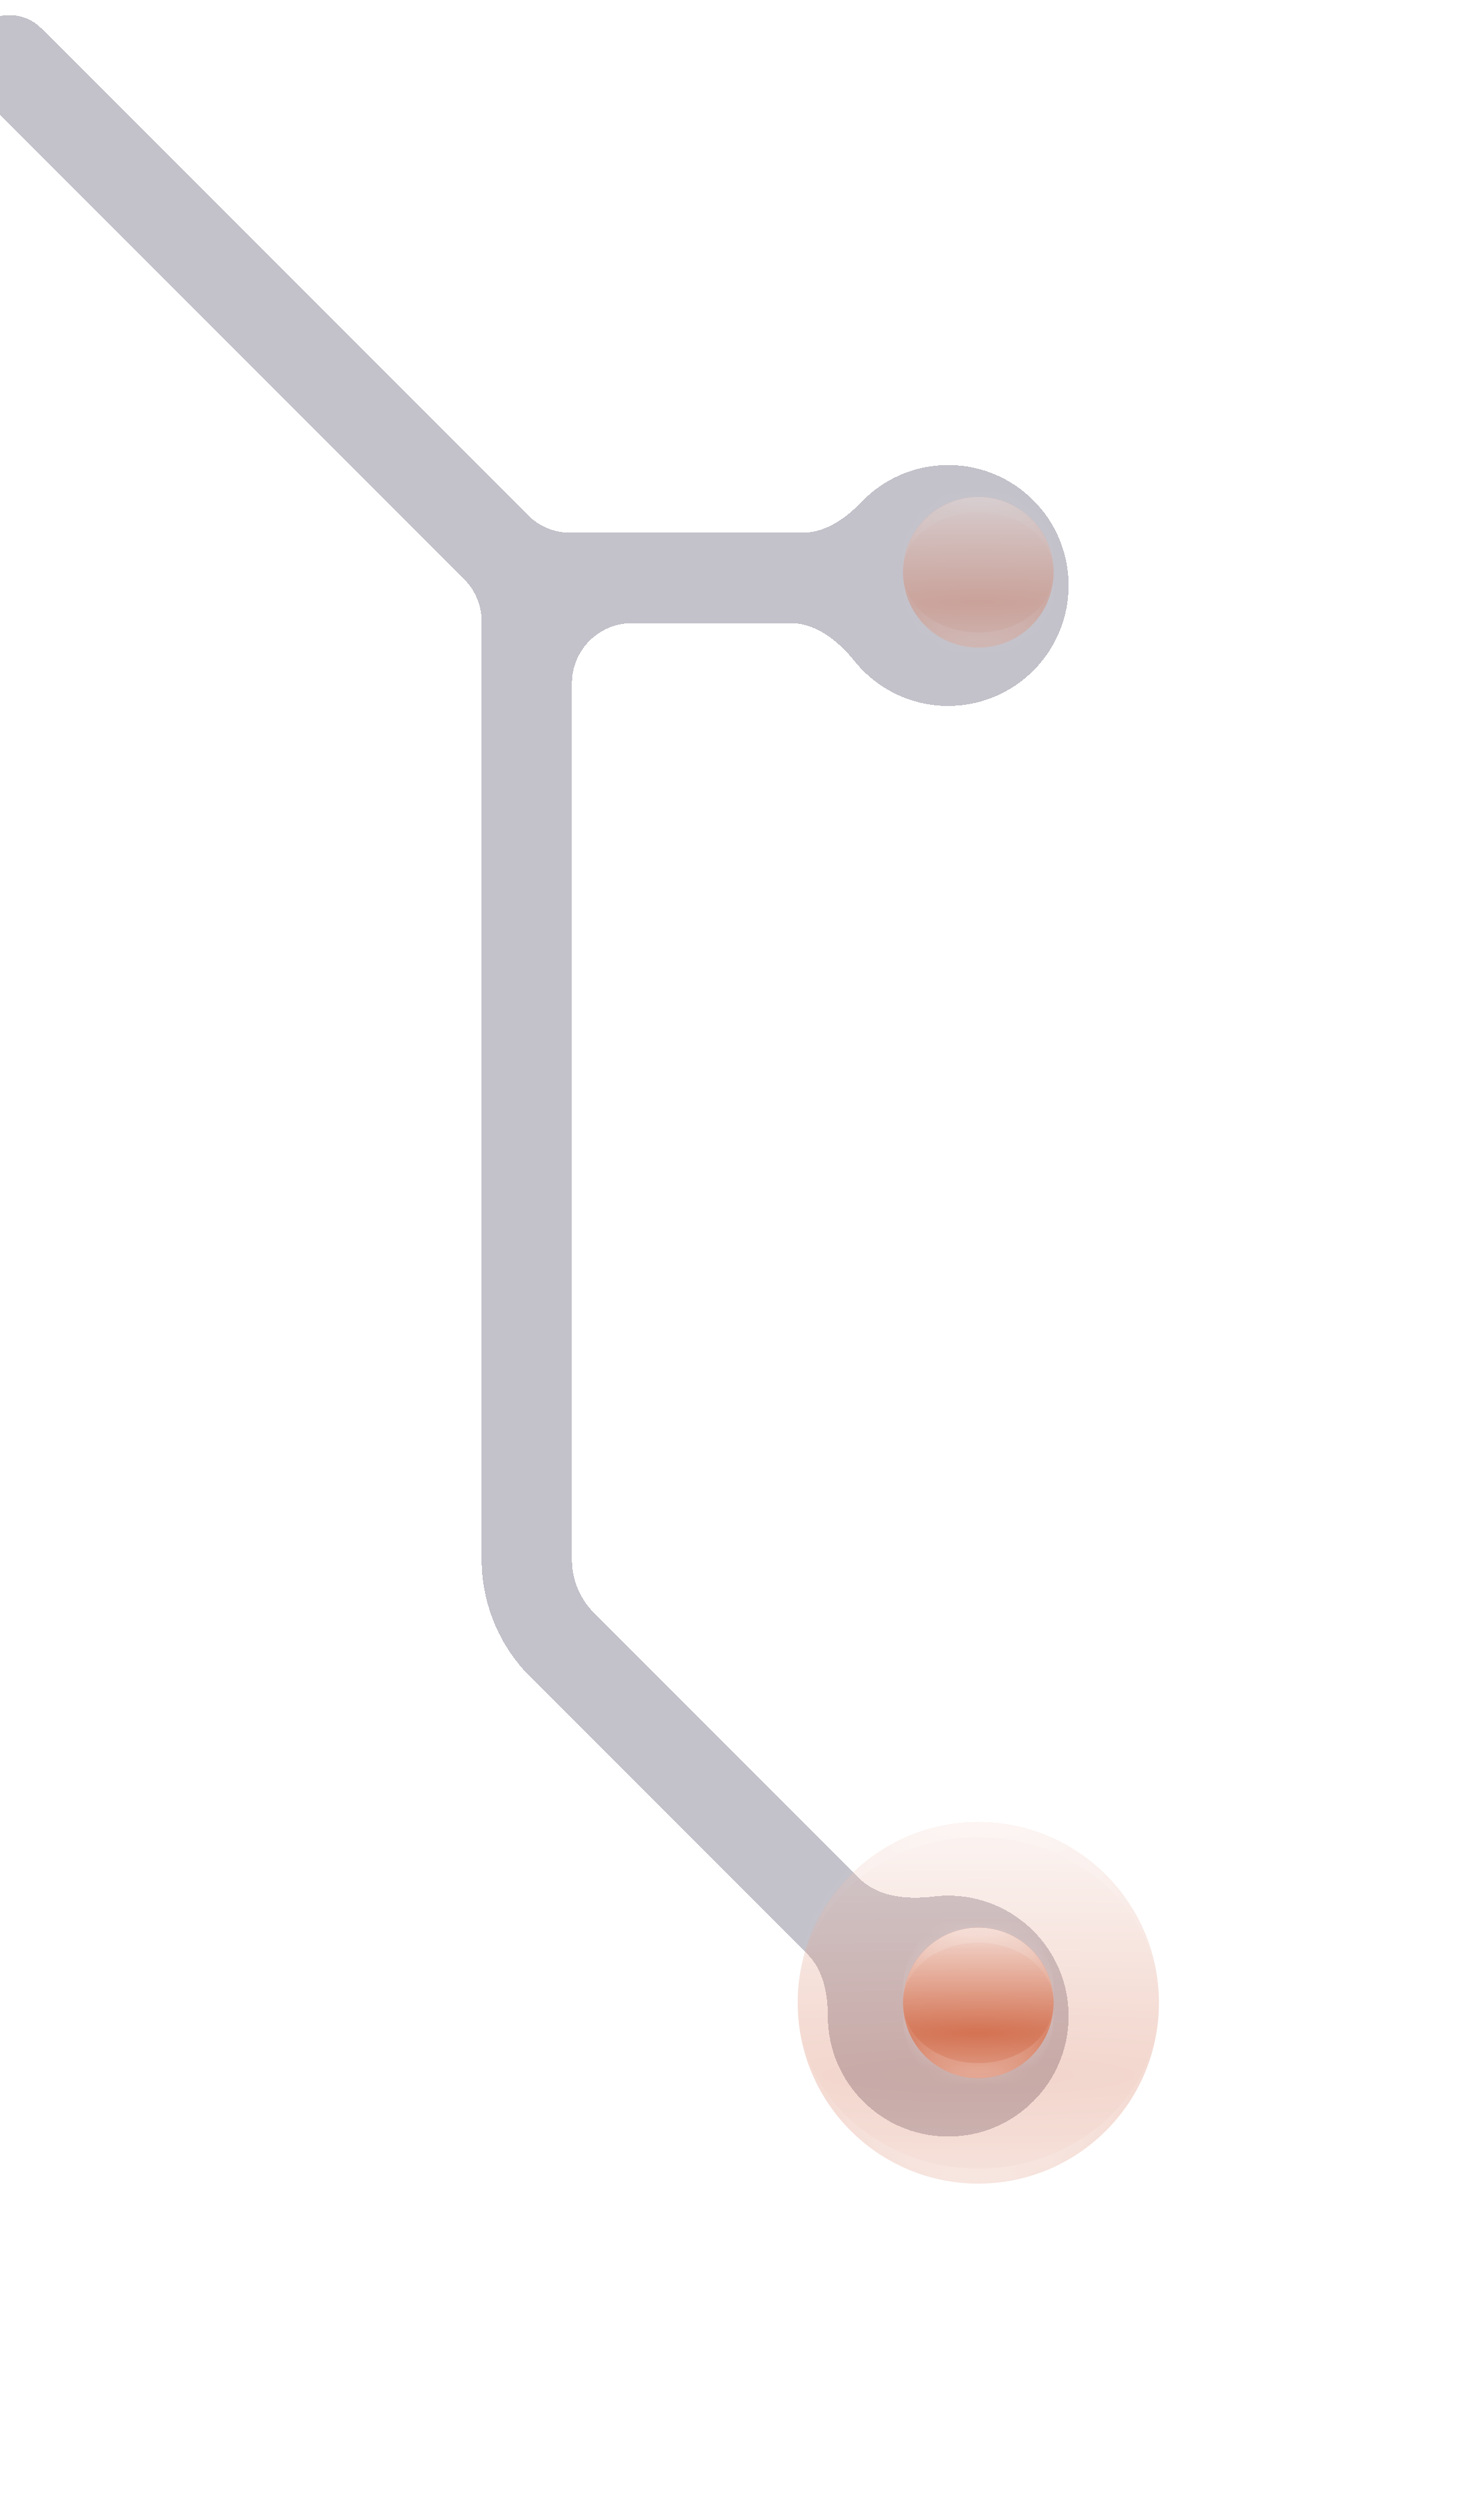 <svg width="98" height="166" viewBox="0 0 98 166" fill="none" xmlns="http://www.w3.org/2000/svg">
<g filter="url(#filter0_di_1_489)">
<path d="M0.5 0.878C-0.672 2.05 -0.672 3.949 0.5 5.121L32.828 37.449C33.578 38.199 34 39.217 34 40.277L34 102.565C34 105.3 35.019 107.93 36.846 109.948L37.221 110.343L55.652 128.772C56.705 129.825 57 131.39 57 132.879C57 137.297 60.582 140.879 65 140.879C69.418 140.879 73 137.297 73 132.879C73 128.461 69.418 124.879 65 124.879C64.67 124.879 64.345 124.899 64.025 124.938C62.269 125.151 60.344 124.979 59.093 123.728L41.465 106.1L41.294 105.92C40.463 105.003 40 103.808 40 102.565L40 44.378C40 42.169 41.791 40.378 44 40.378H54.504C56.232 40.378 57.692 41.563 58.779 42.907C60.245 44.72 62.486 45.879 65 45.879C69.418 45.879 73 42.297 73 37.879C73 33.461 69.418 29.879 65 29.879C62.733 29.879 60.687 30.822 59.231 32.337C58.172 33.44 56.835 34.378 55.305 34.378H39.899C38.838 34.378 37.821 33.957 37.07 33.207L4.742 0.878C3.571 -0.293 1.671 -0.293 0.5 0.878Z" fill="#110A2B" fill-opacity="0.25" shape-rendering="crispEdges"/>
</g>
<g opacity="0.4">
<mask id="path-2-inside-1_1_489" fill="white">
<path d="M60 38C60 35.239 62.238 33 65 33C67.761 33 70 35.239 70 38C70 40.761 67.761 43 65 43C62.238 43 60 40.761 60 38Z"/>
</mask>
<path d="M60 38C60 35.239 62.238 33 65 33C67.761 33 70 35.239 70 38C70 40.761 67.761 43 65 43C62.238 43 60 40.761 60 38Z" fill="#D37252"/>
<path d="M60 38C60 35.239 62.238 33 65 33C67.761 33 70 35.239 70 38C70 40.761 67.761 43 65 43C62.238 43 60 40.761 60 38Z" fill="url(#paint0_radial_1_489)" style="mix-blend-mode:overlay"/>
<path d="M60 37C60 34.239 62.238 32 65 32C67.761 32 70 34.239 70 37V38C70 35.791 67.761 34 65 34C62.238 34 60 35.791 60 38V37ZM70 39C70 41.761 67.761 44 65 44C62.238 44 60 41.761 60 39V38C60 40.209 62.238 42 65 42C67.761 42 70 40.209 70 38V39ZM60 43V33V43ZM70 33V43V33Z" fill="white" fill-opacity="0.15" mask="url(#path-2-inside-1_1_489)"/>
</g>
<g opacity="0.3" filter="url(#filter1_f_1_489)">
<mask id="path-4-inside-2_1_489" fill="white">
<path d="M53 133C53 126.373 58.372 121 65 121C71.627 121 77 126.373 77 133C77 139.628 71.627 145 65 145C58.372 145 53 139.628 53 133Z"/>
</mask>
<path d="M53 133C53 126.373 58.372 121 65 121C71.627 121 77 126.373 77 133C77 139.628 71.627 145 65 145C58.372 145 53 139.628 53 133Z" fill="#D37252"/>
<path d="M53 133C53 126.373 58.372 121 65 121C71.627 121 77 126.373 77 133C77 139.628 71.627 145 65 145C58.372 145 53 139.628 53 133Z" fill="url(#paint1_radial_1_489)" style="mix-blend-mode:overlay"/>
<path d="M53 132C53 125.373 58.372 120 65 120C71.627 120 77 125.373 77 132V133C77 126.925 71.627 122 65 122C58.372 122 53 126.925 53 133V132ZM77 134C77 140.628 71.627 146 65 146C58.372 146 53 140.628 53 134V133C53 139.075 58.372 144 65 144C71.627 144 77 139.075 77 133V134ZM53 145V121V145ZM77 121V145V121Z" fill="white" fill-opacity="0.15" mask="url(#path-4-inside-2_1_489)"/>
</g>
<mask id="path-6-inside-3_1_489" fill="white">
<path d="M60 133C60 130.239 62.238 128 65 128C67.761 128 70 130.239 70 133C70 135.762 67.761 138 65 138C62.238 138 60 135.762 60 133Z"/>
</mask>
<path d="M60 133C60 130.239 62.238 128 65 128C67.761 128 70 130.239 70 133C70 135.762 67.761 138 65 138C62.238 138 60 135.762 60 133Z" fill="#D37252"/>
<path d="M60 133C60 130.239 62.238 128 65 128C67.761 128 70 130.239 70 133C70 135.762 67.761 138 65 138C62.238 138 60 135.762 60 133Z" fill="url(#paint2_radial_1_489)" style="mix-blend-mode:overlay"/>
<path d="M60 132C60 129.239 62.238 127 65 127C67.761 127 70 129.239 70 132V133C70 130.791 67.761 129 65 129C62.238 129 60 130.791 60 133V132ZM70 134C70 136.762 67.761 139 65 139C62.238 139 60 136.762 60 134V133C60 135.209 62.238 137 65 137C67.761 137 70 135.209 70 133V134ZM60 138V128V138ZM70 128V138V128Z" fill="white" fill-opacity="0.15" mask="url(#path-6-inside-3_1_489)"/>
<defs>
<filter id="filter0_di_1_489" x="-2.379" y="-0" width="75.379" height="142.88" filterUnits="userSpaceOnUse" color-interpolation-filters="sRGB">
<feFlood flood-opacity="0" result="BackgroundImageFix"/>
<feColorMatrix in="SourceAlpha" type="matrix" values="0 0 0 0 0 0 0 0 0 0 0 0 0 0 0 0 0 0 127 0" result="hardAlpha"/>
<feOffset dx="-1" dy="1"/>
<feGaussianBlur stdDeviation="0.5"/>
<feComposite in2="hardAlpha" operator="out"/>
<feColorMatrix type="matrix" values="0 0 0 0 1 0 0 0 0 1 0 0 0 0 1 0 0 0 0.08 0"/>
<feBlend mode="normal" in2="BackgroundImageFix" result="effect1_dropShadow_1_489"/>
<feBlend mode="normal" in="SourceGraphic" in2="effect1_dropShadow_1_489" result="shape"/>
<feColorMatrix in="SourceAlpha" type="matrix" values="0 0 0 0 0 0 0 0 0 0 0 0 0 0 0 0 0 0 127 0" result="hardAlpha"/>
<feOffset dx="-1"/>
<feGaussianBlur stdDeviation="1.5"/>
<feComposite in2="hardAlpha" operator="arithmetic" k2="-1" k3="1"/>
<feColorMatrix type="matrix" values="0 0 0 0 0.005 0 0 0 0 0.019 0 0 0 0 0.116 0 0 0 0.6 0"/>
<feBlend mode="normal" in2="shape" result="effect2_innerShadow_1_489"/>
</filter>
<filter id="filter1_f_1_489" x="32.2" y="100.2" width="65.6" height="65.6" filterUnits="userSpaceOnUse" color-interpolation-filters="sRGB">
<feFlood flood-opacity="0" result="BackgroundImageFix"/>
<feBlend mode="normal" in="SourceGraphic" in2="BackgroundImageFix" result="shape"/>
<feGaussianBlur stdDeviation="10.4" result="effect1_foregroundBlur_1_489"/>
</filter>
<radialGradient id="paint0_radial_1_489" cx="0" cy="0" r="1" gradientUnits="userSpaceOnUse" gradientTransform="translate(65 40) rotate(90) scale(9.304 71.052)">
<stop stop-color="white" stop-opacity="0"/>
<stop offset="1" stop-color="white"/>
</radialGradient>
<radialGradient id="paint1_radial_1_489" cx="0" cy="0" r="1" gradientUnits="userSpaceOnUse" gradientTransform="translate(65 137.8) rotate(90) scale(22.33 170.524)">
<stop stop-color="white" stop-opacity="0"/>
<stop offset="1" stop-color="white"/>
</radialGradient>
<radialGradient id="paint2_radial_1_489" cx="0" cy="0" r="1" gradientUnits="userSpaceOnUse" gradientTransform="translate(65 135) rotate(90) scale(9.304 71.052)">
<stop stop-color="white" stop-opacity="0"/>
<stop offset="1" stop-color="white"/>
</radialGradient>
</defs>
</svg>
